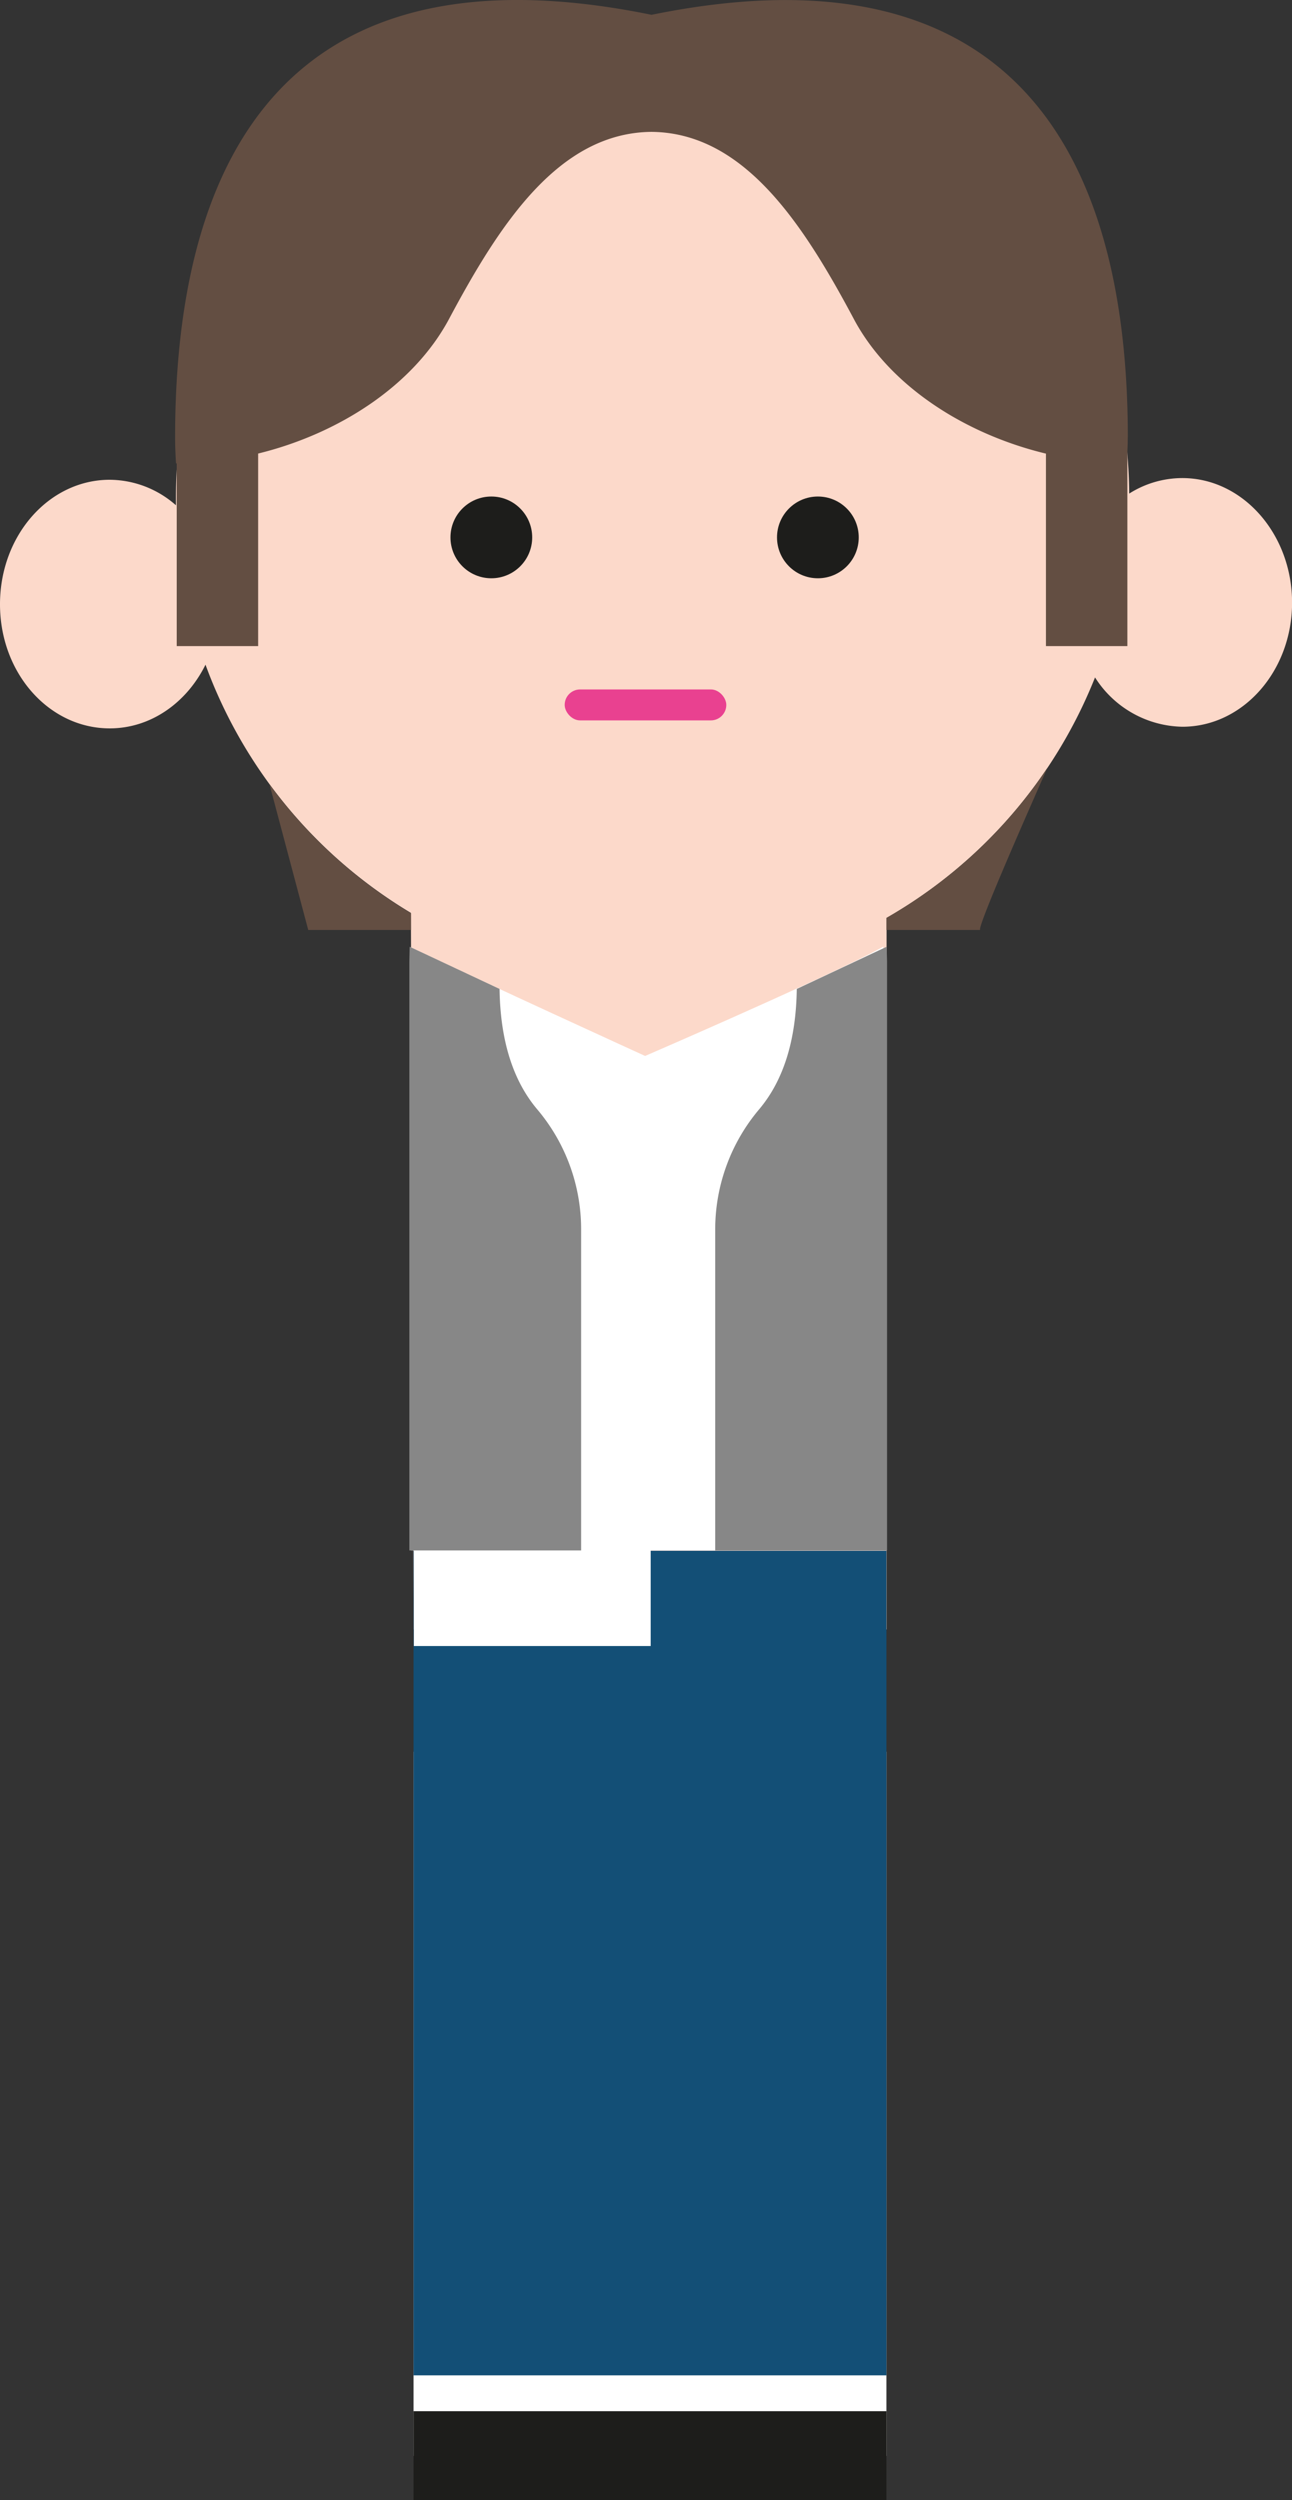 <svg xmlns="http://www.w3.org/2000/svg" viewBox="0 0 166.61 322.29"><rect x="0" y="0" width="166.61" height="322.29" fill="#333333" stroke="none"/><defs><style>.cls-1{fill:#fcd9ca;}.cls-2{fill:#e94190;}.cls-3{fill:#1d1d1b;}.cls-4{fill:#fff;}.cls-5{fill:#134f76;}.cls-6{fill:#634e42;}.cls-7{fill:#878787;}</style></defs><g id="Capa_2" data-name="Capa 2"><g id="Capa_1-2" data-name="Capa 1"><path class="cls-1" d="M152.46,61.63a12.84,12.84,0,0,0-6.84,2c-.27-34.11-27.68-61.69-61.46-61.69-33.95,0-61.47,27.85-61.47,62.2,0,.34,0,.68,0,1a13,13,0,0,0-8.57-3.29C6.34,61.87,0,69,0,77.9s6.34,16,14.15,16c5.31,0,9.93-3.32,12.35-8.21a62.21,62.21,0,0,0,26.49,32l.34,92.37h61V118.33a62.23,62.23,0,0,0,26.88-31,13.62,13.62,0,0,0,11.26,6.36c7.82,0,14.15-7.18,14.15-16S160.28,61.63,152.46,61.63Z"/><rect class="cls-2" x="72.82" y="88.88" width="20.84" height="3.99" rx="1.99"/><circle class="cls-3" cx="63.36" cy="69.28" r="5.27"/><circle class="cls-3" cx="105.47" cy="69.28" r="5.27"/><path class="cls-4" d="M113.94,199.88H53V122.13c9.32,4.48,30.19,14,30.19,14s20.08-8.67,29.06-13.2l1.66-.89Z"/><rect class="cls-4" x="53.33" y="225.83" width="60.98" height="90.78"/><rect class="cls-5" x="53.33" y="199.92" width="60.98" height="106.3"/><rect class="cls-3" x="53.33" y="310.84" width="60.98" height="11.45"/><path class="cls-6" d="M126.41,119.89H114.32v-1.56A61.92,61.92,0,0,0,135.06,99C131.49,107.06,125.88,119.89,126.41,119.89ZM53,117.74A62.22,62.22,0,0,1,34.75,101.1l5,18.79H53Zm92.44-61.33c0-30-10-65-61.42-54.5C32.55-8.61,22.58,26.36,22.58,56.41c0,1.12.05,2.23.12,3.33h.09V83.29h10.5V58.47c10.4-2.55,20-8.76,24.59-17.3C64.48,28.78,72.09,17.12,84,17c11.91.1,19.52,11.76,26.12,24.15,4.58,8.59,14.29,14.81,24.76,17.33V83.29h10.5v-25C145.41,57.66,145.43,57,145.43,56.41Z"/><rect class="cls-4" x="53.37" y="197.29" width="30.54" height="14.91"/><path class="cls-7" d="M114.34,122.05l-11.59,5.44q-.14,9.9-4.83,15.49a24,24,0,0,0-5.69,15.45v41.45h22.16l0-75.94Z"/><path class="cls-7" d="M52.83,122.05l11.59,5.44q.14,9.9,4.83,15.49a23.93,23.93,0,0,1,5.69,15.45v41.45H52.79V123.94Z"/></g></g></svg>